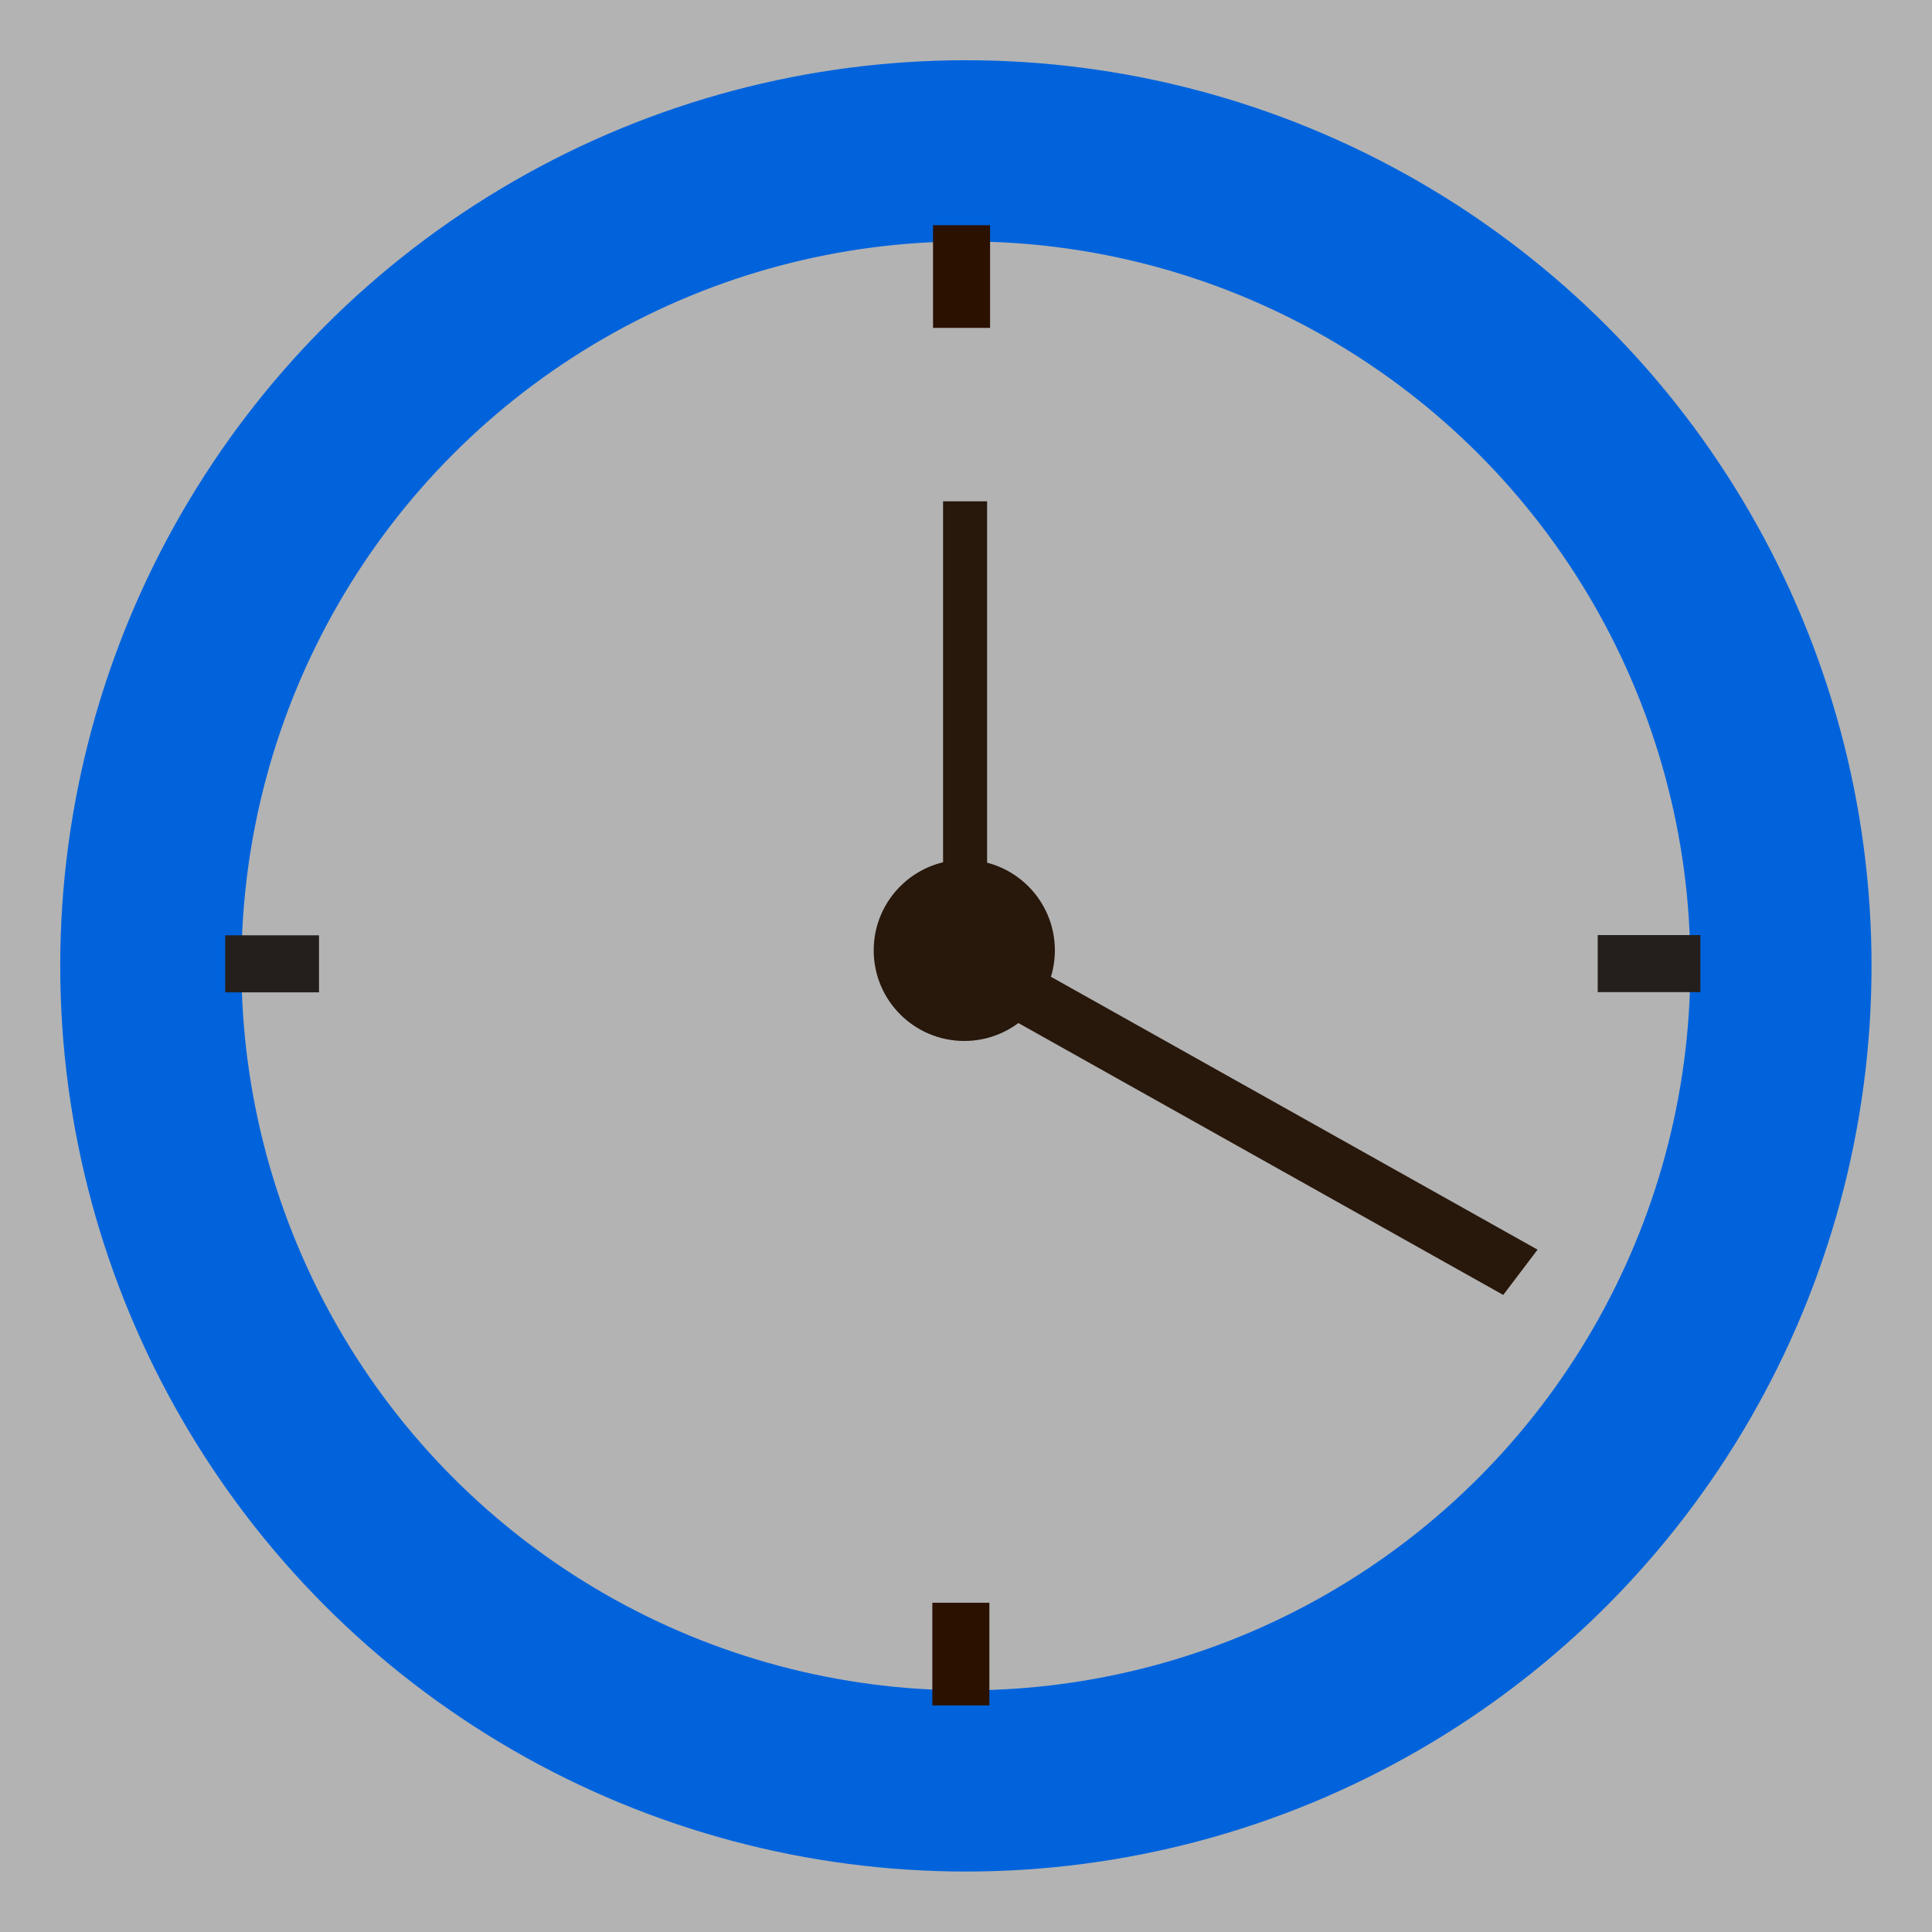 <?xml version="1.0" encoding="UTF-8" standalone="no"?>
<!-- Created with Inkscape (http://www.inkscape.org/) -->

<svg
   width="8.467mm"
   height="8.467mm"
   viewBox="0 0 8.467 8.467"
   version="1.1"
   id="svg1"
   inkscape:version="1.4 (86a8ad7, 2024-10-11)"
   sodipodi:docname="now_blue.svg"
   xmlns:inkscape="http://www.inkscape.org/namespaces/inkscape"
   xmlns:sodipodi="http://sodipodi.sourceforge.net/DTD/sodipodi-0.dtd"
   xmlns="http://www.w3.org/2000/svg"
   xmlns:svg="http://www.w3.org/2000/svg">
  <sodipodi:namedview
     id="namedview1"
     pagecolor="#ffffff"
     bordercolor="#000000"
     borderopacity="0.25"
     inkscape:showpageshadow="2"
     inkscape:pageopacity="0.0"
     inkscape:pagecheckerboard="0"
     inkscape:deskcolor="#d1d1d1"
     inkscape:document-units="mm"
     inkscape:zoom="9.0675577"
     inkscape:cx="15.991075"
     inkscape:cy="14.998526"
     inkscape:window-width="1920"
     inkscape:window-height="1156"
     inkscape:window-x="-12"
     inkscape:window-y="-12"
     inkscape:window-maximized="1"
     inkscape:current-layer="g2" />
  <defs
     id="defs1" />
  <g
     id="g2">
    <g
       id="g1">
      <rect
         style="fill:#b3b3b3;fill-rule:evenodd;stroke-width:0.386"
         id="rect6"
         width="8.492"
         height="8.467"
         x="0"
         y="0" />
      <circle
         style="fill:#0063dc;fill-rule:evenodd;stroke-width:0.297;fill-opacity:1"
         id="path6"
         cx="4.233"
         cy="4.233"
         r="3.969" />
      <circle
         style="fill:#b3b3b3;fill-rule:evenodd;stroke-width:0.318"
         id="path7"
         cx="4.233"
         cy="4.233"
         r="3.175" />
      <rect
         style="fill:#28170b;fill-rule:evenodd;stroke-width:0.36"
         id="rect9-8"
         width="0.249"
         height="2.65"
         x="-1.744"
         y="6.113"
         transform="matrix(0.604,-0.797,0.872,0.489,0,0)" />
      <rect
         style="fill:#2b1100;fill-rule:evenodd;stroke-width:0.251"
         id="rect8"
         width="0.25"
         height="0.45"
         x="4.089"
         y="0.987" />
      <rect
         style="fill:#2b1100;fill-rule:evenodd;stroke-width:0.251"
         id="rect8-1"
         width="0.25"
         height="0.45"
         x="4.086"
         y="7.024" />
      <rect
         style="fill:#241f1c;fill-rule:evenodd;stroke-width:0.292"
         id="rect7-8"
         width="0.45"
         height="0.25"
         x="7.002"
         y="4.098" />
      <rect
         style="fill:#241f1c;fill-rule:evenodd;stroke-width:0.279"
         id="rect7"
         width="0.411"
         height="0.25"
         x="0.987"
         y="4.099"
         inkscape:transform-center-y="-0.12125563" />
      <circle
         style="fill:#28170b;fill-rule:evenodd;stroke-width:1.088"
         id="path8"
         cx="4.226"
         cy="4.165"
         r="0.397" />
      <rect
         style="fill:#28170b;fill-rule:evenodd;stroke-width:0.264"
         id="rect9"
         width="0.193"
         height="1.842"
         x="4.133"
         y="2.197" />
    </g>
  </g>
  <g
     inkscape:label="Calque 1"
     inkscape:groupmode="layer"
     id="layer1"
     transform="translate(-36.549,-3.19)" />
</svg>

